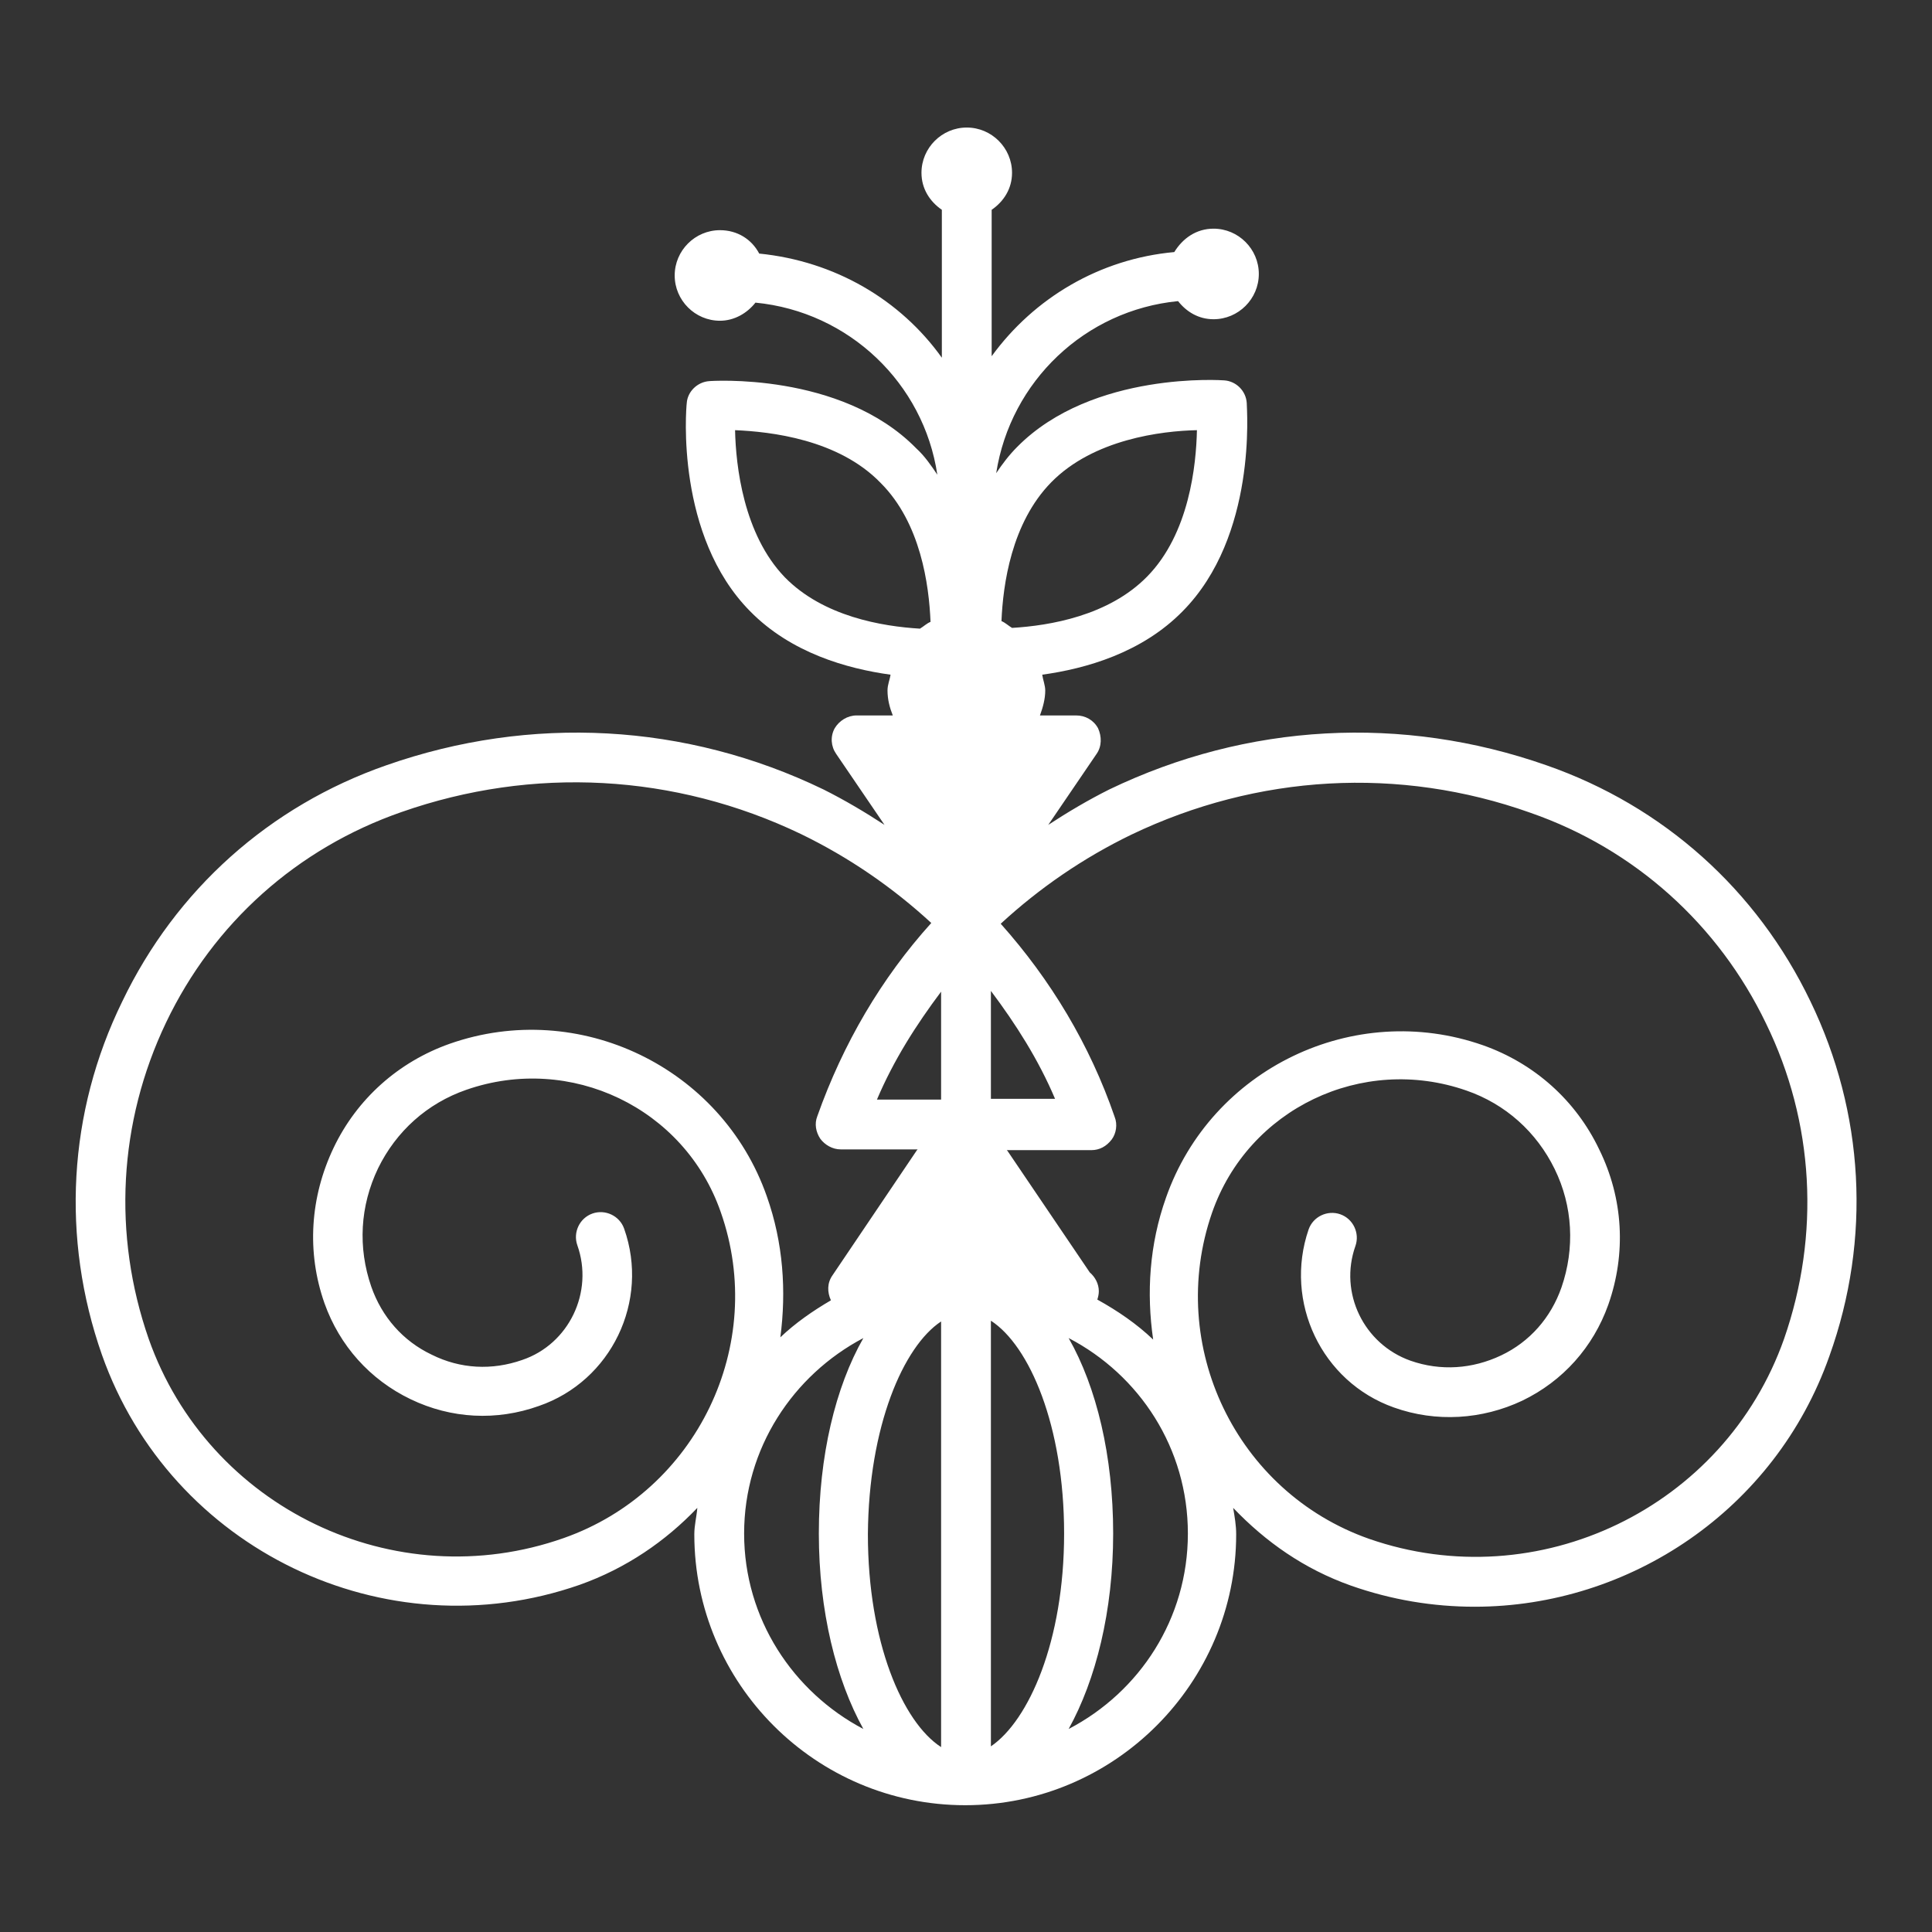 <?xml version="1.0" encoding="utf-8"?>
<!-- Svg Vector Icons : http://www.onlinewebfonts.com/icon -->
<!DOCTYPE svg PUBLIC "-//W3C//DTD SVG 1.1//EN" "http://www.w3.org/Graphics/SVG/1.1/DTD/svg11.dtd">
<svg version="1.1" xmlns="http://www.w3.org/2000/svg" xmlns:xlink="http://www.w3.org/1999/xlink" x="0px" y="0px" viewBox="0 0 256 256" enable-background="new 0 0 256 256" xml:space="preserve">
<rect x="0" y="0" width="256" height="256" fill="#333333" stroke="none"/>
<g><g><g><path fill="#fff" d="M239.9,132.7c-7.1-14.8-19.5-25.9-35-31.3c-19.1-6.7-39.6-5.6-57.9,3.2c-2.8,1.4-5.5,3-8.1,4.7l6.4-9.4c0.7-1,0.7-2.3,0.2-3.4c-0.6-1.1-1.7-1.7-2.9-1.7h-4.8c0.4-1.1,0.7-2.2,0.7-3.3c0-0.7-0.3-1.4-0.4-2.1c5.8-0.8,13.2-2.9,18.6-8.4c9.9-10,8.5-26.8,8.5-27.6c-0.1-1.6-1.4-2.9-3-3c0,0-17.4-1.3-27.4,8.8c-1.1,1.1-2,2.3-2.8,3.5c1.9-12.2,11.8-21.6,24.1-22.8c1.1,1.4,2.7,2.4,4.7,2.4c3.3,0,6-2.7,6-6c0-3.3-2.7-6-6-6c-2.3,0-4.1,1.3-5.2,3.1c-9.9,0.9-18.6,6.1-24.2,13.8V27.8c1.6-1.1,2.7-2.8,2.7-4.9c0-3.3-2.7-6-6-6s-6,2.7-6,6c0,2.1,1.1,3.8,2.7,4.9v19.6c-5.5-7.7-14.2-12.8-24.2-13.8c-1-1.9-2.9-3.1-5.2-3.1c-3.3,0-6,2.7-6,6s2.7,6,6,6c1.9,0,3.6-1,4.7-2.4c12.4,1.2,22.3,10.7,24.1,22.8c-0.8-1.2-1.7-2.5-2.8-3.5c-10-10.2-27.5-8.9-27.4-8.9c-1.6,0.1-2.9,1.4-3,2.9C90.9,54.2,89.5,71,99.4,81c5.4,5.5,12.8,7.6,18.6,8.4c-0.1,0.7-0.4,1.3-0.4,2.1c0,1.2,0.3,2.3,0.7,3.3h-4.8c-1.2,0-2.3,0.7-2.9,1.7c-0.6,1.1-0.5,2.4,0.2,3.4l6.4,9.4c-2.6-1.7-5.3-3.3-8.1-4.7c-18.2-8.8-38.8-9.9-57.9-3.2c-15.5,5.4-27.9,16.5-35,31.3c-7.2,14.7-8.1,31.4-2.7,46.8c9.1,25.8,37.5,39.5,63.3,30.5c6.2-2.2,11.4-5.8,15.6-10.2c-0.1,1.2-0.4,2.3-0.4,3.5c0,19.8,16.1,35.9,35.9,35.9c19.8,0,35.9-16.2,35.9-35.9c0-1.2-0.2-2.3-0.4-3.5c4.3,4.5,9.4,8.1,15.6,10.3c5.4,1.9,10.9,2.8,16.4,2.8c20.5,0,39.8-12.8,47-33.2C248,164.1,247,147.4,239.9,132.7z M124.7,145.7h-8.5c2.2-5.2,5.2-9.9,8.5-14.3V145.7z M124.7,175.1v56.4c-5.1-3.3-9.7-13.9-9.7-28.2C115.1,189,119.7,178.4,124.7,175.1z M131.3,231.4V175c5.1,3.3,9.7,13.9,9.7,28.2C141,217.5,136.3,228,131.3,231.4z M131.3,131.3c3.3,4.4,6.3,9.1,8.5,14.3h-8.5V131.3z M139.3,63.9c5.6-5.7,14.6-6.8,19.3-6.9c-0.1,4.6-1,13.7-6.6,19.4c-5.1,5.2-12.9,6.5-17.9,6.8c-0.5-0.3-0.9-0.7-1.4-0.9C132.9,77.5,134,69.3,139.3,63.9z M97.4,57c4.7,0.2,13.7,1.2,19.3,7c5.3,5.3,6.4,13.5,6.6,18.4c-0.5,0.2-0.9,0.6-1.4,0.9c-5-0.3-12.8-1.6-17.9-6.8C98.5,70.8,97.5,61.7,97.4,57z M101.6,158.5c-6-17.1-24.9-26.2-42-20.2c-6.8,2.4-12.3,7.3-15.4,13.8c-3.1,6.5-3.6,13.8-1.2,20.6c2,5.6,6,10.1,11.4,12.7c5.4,2.6,11.4,2.9,17,0.9c9.6-3.3,14.7-13.9,11.3-23.5c-0.6-1.7-2.5-2.6-4.2-2c-1.7,0.6-2.6,2.5-2,4.2c2.2,6.2-1.1,13.1-7.3,15.2c-4,1.4-8.2,1.2-12-0.7c-3.8-1.8-6.6-5-8-9c-1.8-5.2-1.5-10.7,0.9-15.7c2.4-4.9,6.5-8.6,11.7-10.4c13.8-4.8,28.9,2.4,33.7,16.2c6.2,17.6-3.2,37-20.8,43.2c-22.4,7.9-47.1-4-55-26.4c-4.8-13.8-4-28.7,2.3-41.9c6.3-13.2,17.4-23.1,31.2-27.9c17.4-6.1,36.2-5.1,52.9,2.9c6.4,3.1,12.2,7.1,17.3,11.8c-6.6,7.3-11.7,16-15.1,25.6c-0.4,1-0.2,2.1,0.4,3c0.6,0.8,1.6,1.4,2.7,1.4h10.2c0,0-0.1,0.1-0.1,0.1L110.3,169c-0.7,1-0.7,2.2-0.2,3.3c-2.4,1.4-4.7,3-6.7,4.9C104.2,171.1,103.8,164.7,101.6,158.5z M98.6,203.2c0-11.3,6.5-21,15.8-25.9c-3.7,6.5-5.9,15.6-5.9,25.9c0,10.3,2.3,19.4,5.9,25.9C105.1,224.2,98.6,214.5,98.6,203.2z M141.6,229.1c3.6-6.5,5.9-15.6,5.9-25.9c0-10.3-2.2-19.4-5.9-25.9c9.4,4.9,15.8,14.6,15.8,25.9C157.4,214.5,151,224.2,141.6,229.1z M236.4,177.4c-7.9,22.4-32.6,34.3-55,26.5c-17.6-6.2-26.9-25.6-20.8-43.2c4.8-13.8,19.9-21,33.7-16.2c5.2,1.8,9.3,5.5,11.7,10.4c2.4,4.9,2.7,10.5,0.9,15.7c-1.4,4-4.2,7.2-8,9c-3.8,1.8-8,2.1-12,0.7c-6.2-2.2-9.5-9-7.3-15.2c0.6-1.7-0.3-3.6-2-4.2c-1.7-0.6-3.6,0.3-4.2,2c-3.3,9.6,1.7,20.2,11.3,23.6c5.6,2,11.7,1.6,17-0.9c5.4-2.6,9.4-7.1,11.4-12.7c2.4-6.8,2-14.1-1.2-20.6c-3.1-6.5-8.6-11.4-15.4-13.8c-17.1-6-36,3.1-42,20.2c-2.2,6.2-2.6,12.6-1.7,18.8c-2.2-2.1-4.7-3.8-7.4-5.3c0.1-0.3,0.2-0.7,0.2-1.1c0-1-0.5-1.9-1.2-2.5l-10.9-16.1c0,0-0.1-0.1-0.1-0.1h11.2c1.1,0,2-0.5,2.7-1.4c0.6-0.8,0.8-2,0.4-3c-3.3-9.6-8.5-18.2-15.1-25.6c5.1-4.7,10.9-8.7,17.3-11.8c16.7-8,35.5-9.1,52.9-2.9c13.8,4.8,24.9,14.8,31.2,27.9C240.4,148.7,241.2,163.6,236.4,177.4z"/></g><g></g><g></g><g></g><g></g><g></g><g></g><g></g><g></g><g></g><g></g><g></g><g></g><g></g><g></g><g></g></g></g>
</svg>